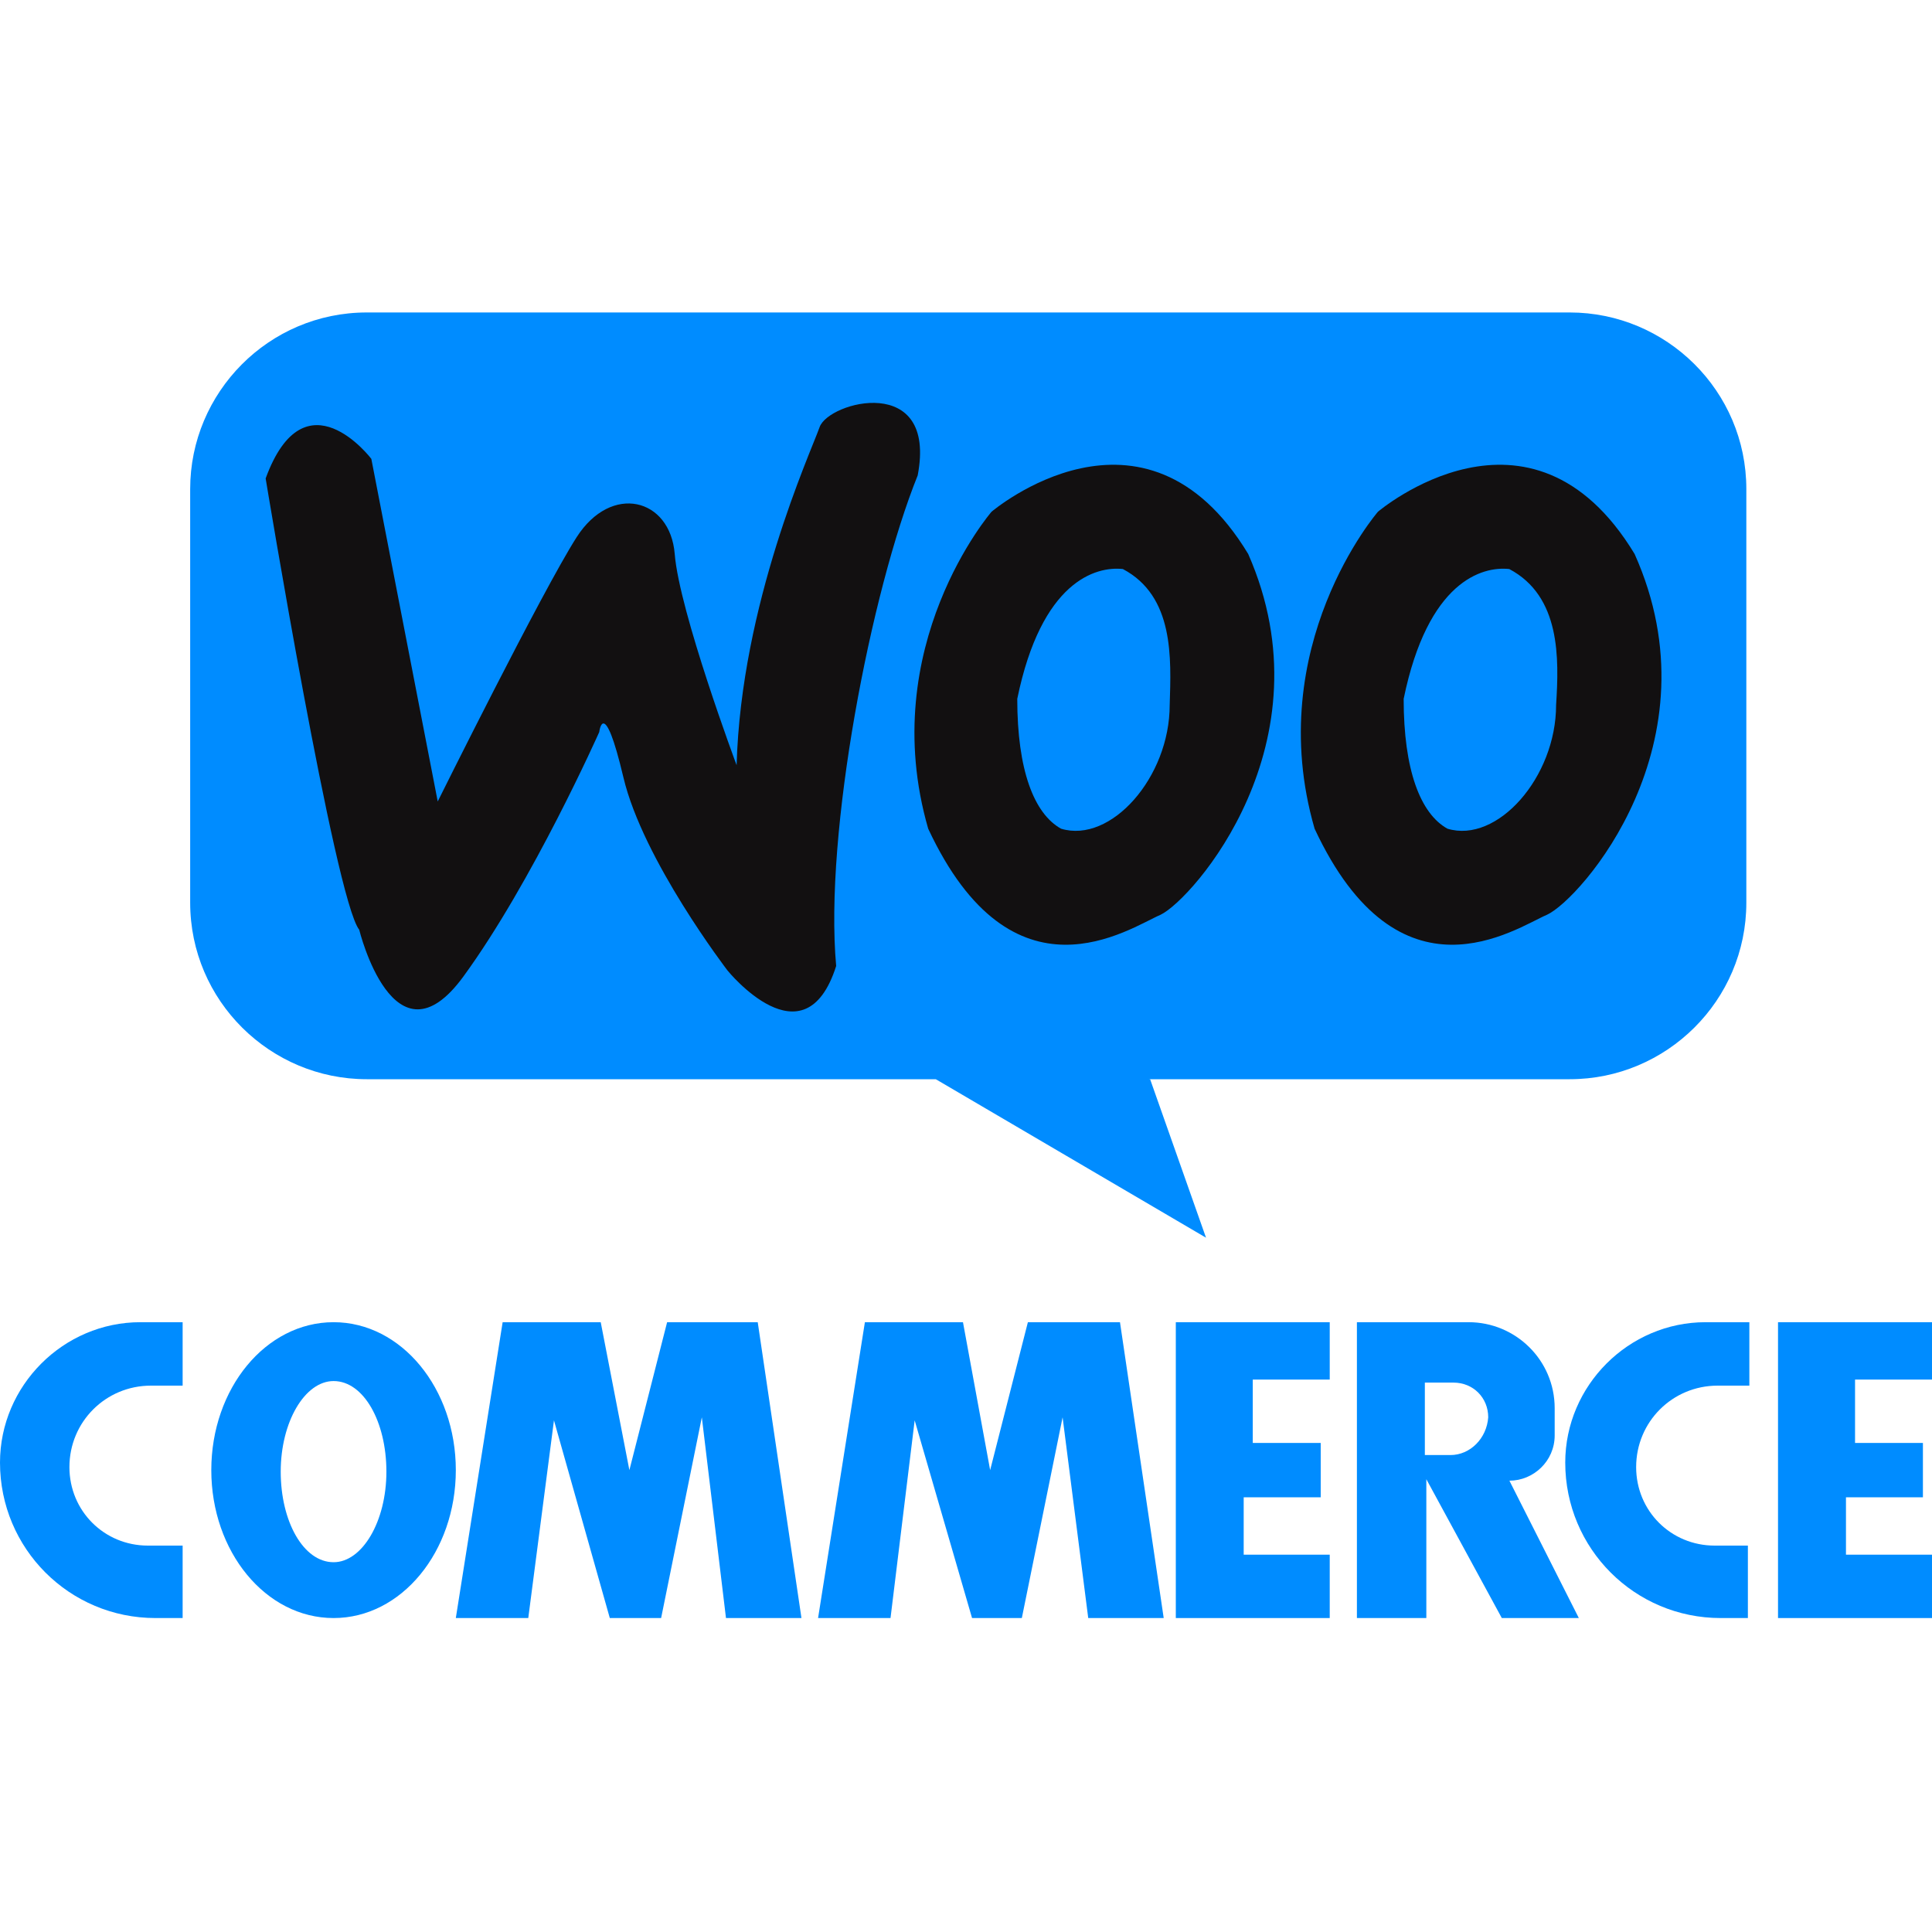 <svg width="30" height="30" viewBox="0 0 30 30" fill="none" xmlns="http://www.w3.org/2000/svg">
<path d="M2.836 24H2.297C1.617 24 1.078 23.461 1.078 22.781C1.078 22.078 1.641 21.516 2.344 21.516H2.836V20.531H2.18C0.984 20.531 0 21.516 0 22.711C0 24.047 1.078 25.125 2.414 25.125H2.836V24Z" fill="#008CFF"/>
<path d="M27.164 24H26.625C25.945 24 25.406 23.461 25.406 22.781C25.406 22.078 25.969 21.516 26.672 21.516H27.164V20.531H26.484C25.289 20.531 24.305 21.516 24.305 22.711C24.305 24.047 25.383 25.125 26.719 25.125H27.141V24H27.164Z" fill="#008CFF"/>
<path d="M5.18 20.531C4.125 20.531 3.281 21.562 3.281 22.828C3.281 24.094 4.125 25.125 5.18 25.125C6.234 25.125 7.078 24.094 7.078 22.828C7.078 21.562 6.234 20.531 5.18 20.531ZM5.18 24.258C4.711 24.258 4.359 23.625 4.359 22.852C4.359 22.078 4.734 21.445 5.18 21.445C5.648 21.445 6 22.078 6 22.852C6 23.625 5.625 24.258 5.18 24.258Z" fill="#008CFF"/>
<path d="M7.078 25.125L7.805 20.531H9.328L9.773 22.828L10.359 20.531H11.766L12.445 25.125H11.273L10.898 22.008L10.266 25.125H9.469L8.602 22.055L8.203 25.125H7.078Z" fill="#008CFF"/>
<path d="M12.703 25.125L13.43 20.531H14.953L15.375 22.828L15.961 20.531H17.391L18.07 25.125H16.898L16.5 22.008L15.867 25.125H15.094L14.203 22.055L13.828 25.125H12.703Z" fill="#008CFF"/>
<path d="M18.258 25.125V20.531H20.648V21.422H19.453V22.406H20.508V23.25H19.312V24.141H20.648V25.125H18.258Z" fill="#008CFF"/>
<path d="M27.609 25.125V20.531H30V21.422H28.805V22.406H29.859V23.25H28.664V24.141H30V25.125H27.609Z" fill="#008CFF"/>
<path d="M23.438 22.992C23.812 22.992 24.141 22.688 24.141 22.289V21.867C24.141 21.117 23.531 20.531 22.805 20.531H21.07V25.125H22.148V22.969L23.32 25.125H24.516L23.438 22.992ZM22.523 22.594H22.125V21.469H22.57C22.875 21.469 23.109 21.703 23.109 22.008C23.086 22.336 22.828 22.594 22.523 22.594Z" fill="#008CFF"/>
<path d="M24.375 16.758H5.695C4.195 16.758 2.953 15.539 2.953 14.016V7.594C2.953 6.094 4.172 4.852 5.695 4.852H24.375C25.875 4.852 27.117 6.07 27.117 7.594V14.016C27.117 15.539 25.875 16.758 24.375 16.758Z" fill="#008CFF"/>
<path d="M5.578 14.437C5.578 14.437 6.117 16.64 7.195 15.164C8.273 13.687 9.305 11.367 9.305 11.367C9.305 11.367 9.375 10.781 9.68 12.07C9.984 13.359 11.297 15.07 11.297 15.07C11.297 15.07 12.492 16.547 12.984 15C12.797 12.937 13.523 9.187 14.25 7.382C14.555 5.789 12.867 6.234 12.727 6.632C12.586 7.031 11.508 9.375 11.438 11.882C11.438 11.882 10.547 9.492 10.477 8.601C10.406 7.734 9.492 7.5 8.953 8.343C8.414 9.187 6.797 12.445 6.797 12.445L5.766 7.125C5.766 7.125 4.734 5.765 4.125 7.429C4.125 7.429 5.203 13.968 5.578 14.437Z" fill="#121011"/>
<path d="M19.382 8.602C17.765 5.93 15.397 7.946 15.397 7.946C15.397 7.946 13.593 10.032 14.413 12.868C15.726 15.68 17.53 14.415 18.022 14.204C18.515 13.969 20.671 11.532 19.382 8.602ZM18.163 10.946C18.163 12.071 17.249 13.102 16.476 12.868C16.054 12.633 15.796 11.954 15.796 10.852C16.171 9.024 17.015 8.79 17.436 8.836C18.233 9.258 18.186 10.219 18.163 10.946Z" fill="#121011"/>
<path d="M25.382 8.602C23.765 5.93 21.397 7.946 21.397 7.946C21.397 7.946 19.593 10.032 20.413 12.868C21.726 15.68 23.53 14.415 24.022 14.204C24.538 13.969 26.694 11.532 25.382 8.602ZM24.163 10.946C24.163 12.071 23.249 13.102 22.476 12.868C22.054 12.633 21.796 11.954 21.796 10.852C22.171 9.024 23.015 8.79 23.436 8.836C24.233 9.258 24.21 10.219 24.163 10.946Z" fill="#121011"/>
<path d="M14.531 16.758L18.727 19.219L17.859 16.758L15.445 16.078L14.531 16.758Z" fill="#008CFF"/>
</svg>
